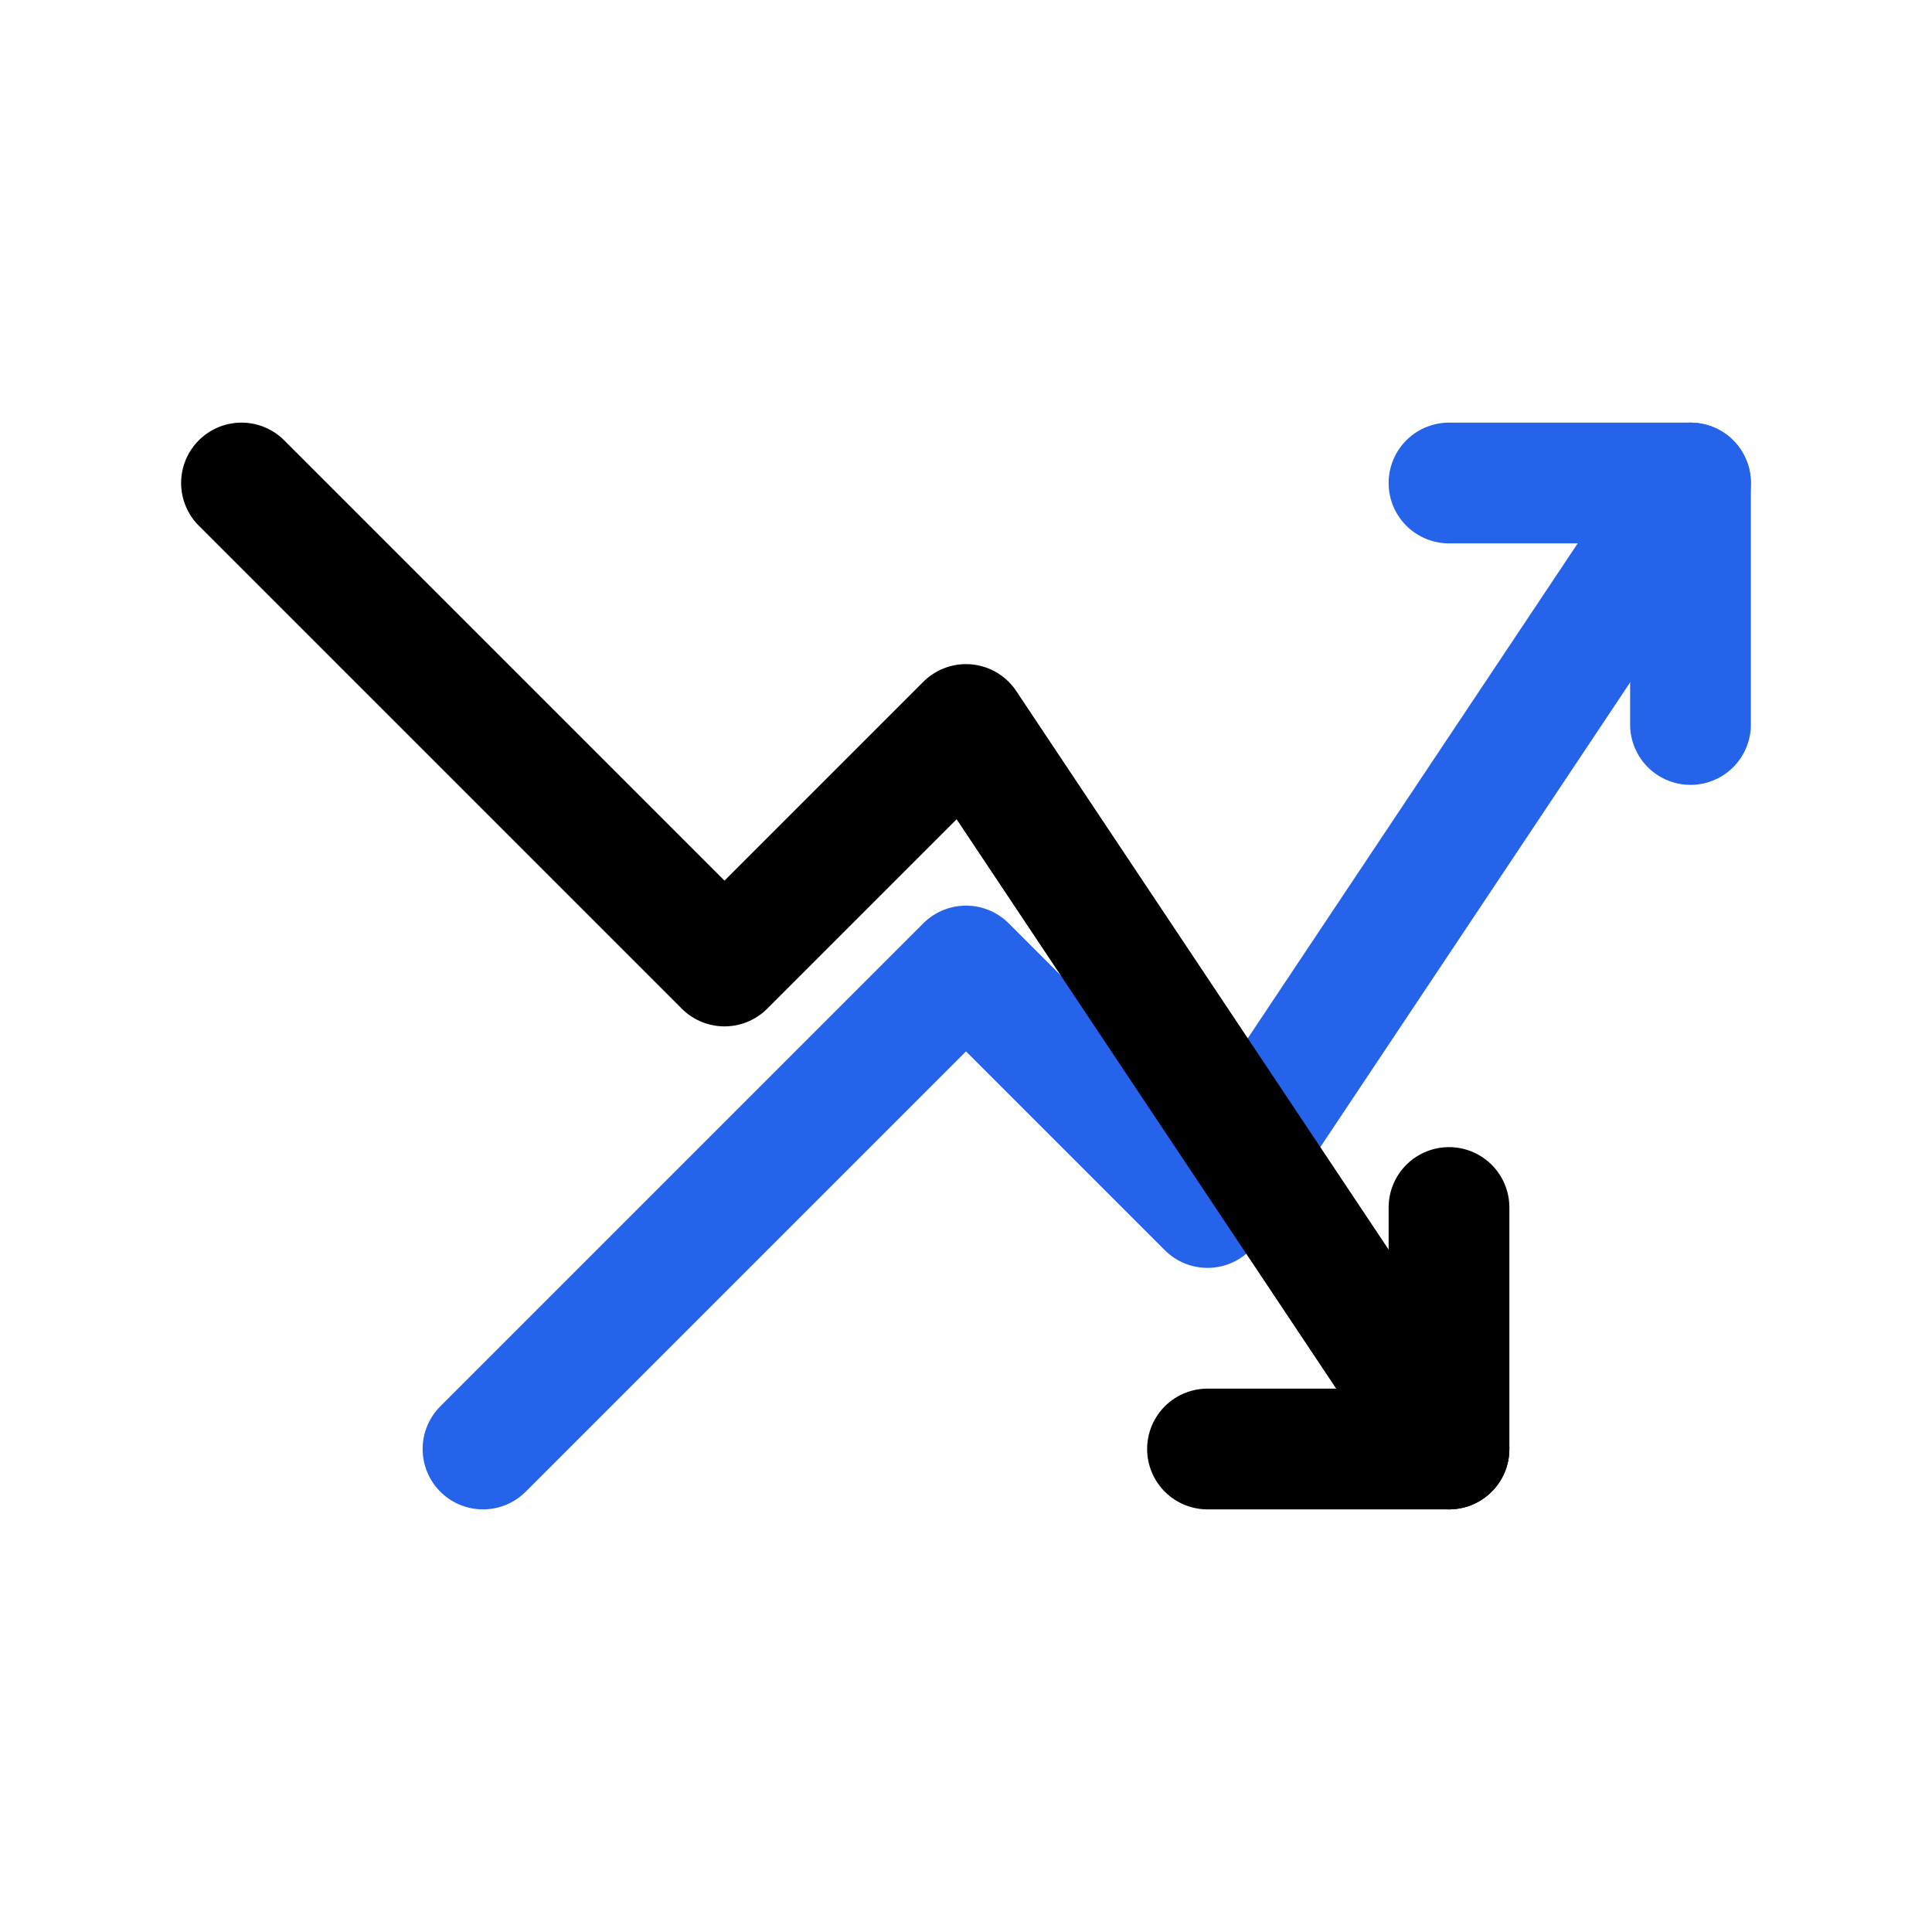 <svg viewBox="0 0 512 512" xmlns="http://www.w3.org/2000/svg">
  <!-- Blue upward trending arrow -->
  <path d="M128 384 L256 256 L320 320 L448 128" 
        fill="none" 
        stroke="#2563eb" 
        stroke-width="32" 
        stroke-linecap="round" 
        stroke-linejoin="round"/>
  
  <!-- Blue arrow head -->
  <path d="M384 128 L448 128 L448 192" 
        fill="none" 
        stroke="#2563eb" 
        stroke-width="32" 
        stroke-linecap="round" 
        stroke-linejoin="round"/>
  
  <!-- Black downward trending arrow -->
  <path d="M64 128 L192 256 L256 192 L384 384" 
        fill="none" 
        stroke="#000000" 
        stroke-width="32" 
        stroke-linecap="round" 
        stroke-linejoin="round"/>
  
  <!-- Black arrow head -->
  <path d="M320 384 L384 384 L384 320" 
        fill="none" 
        stroke="#000000" 
        stroke-width="32" 
        stroke-linecap="round" 
        stroke-linejoin="round"/>
</svg>